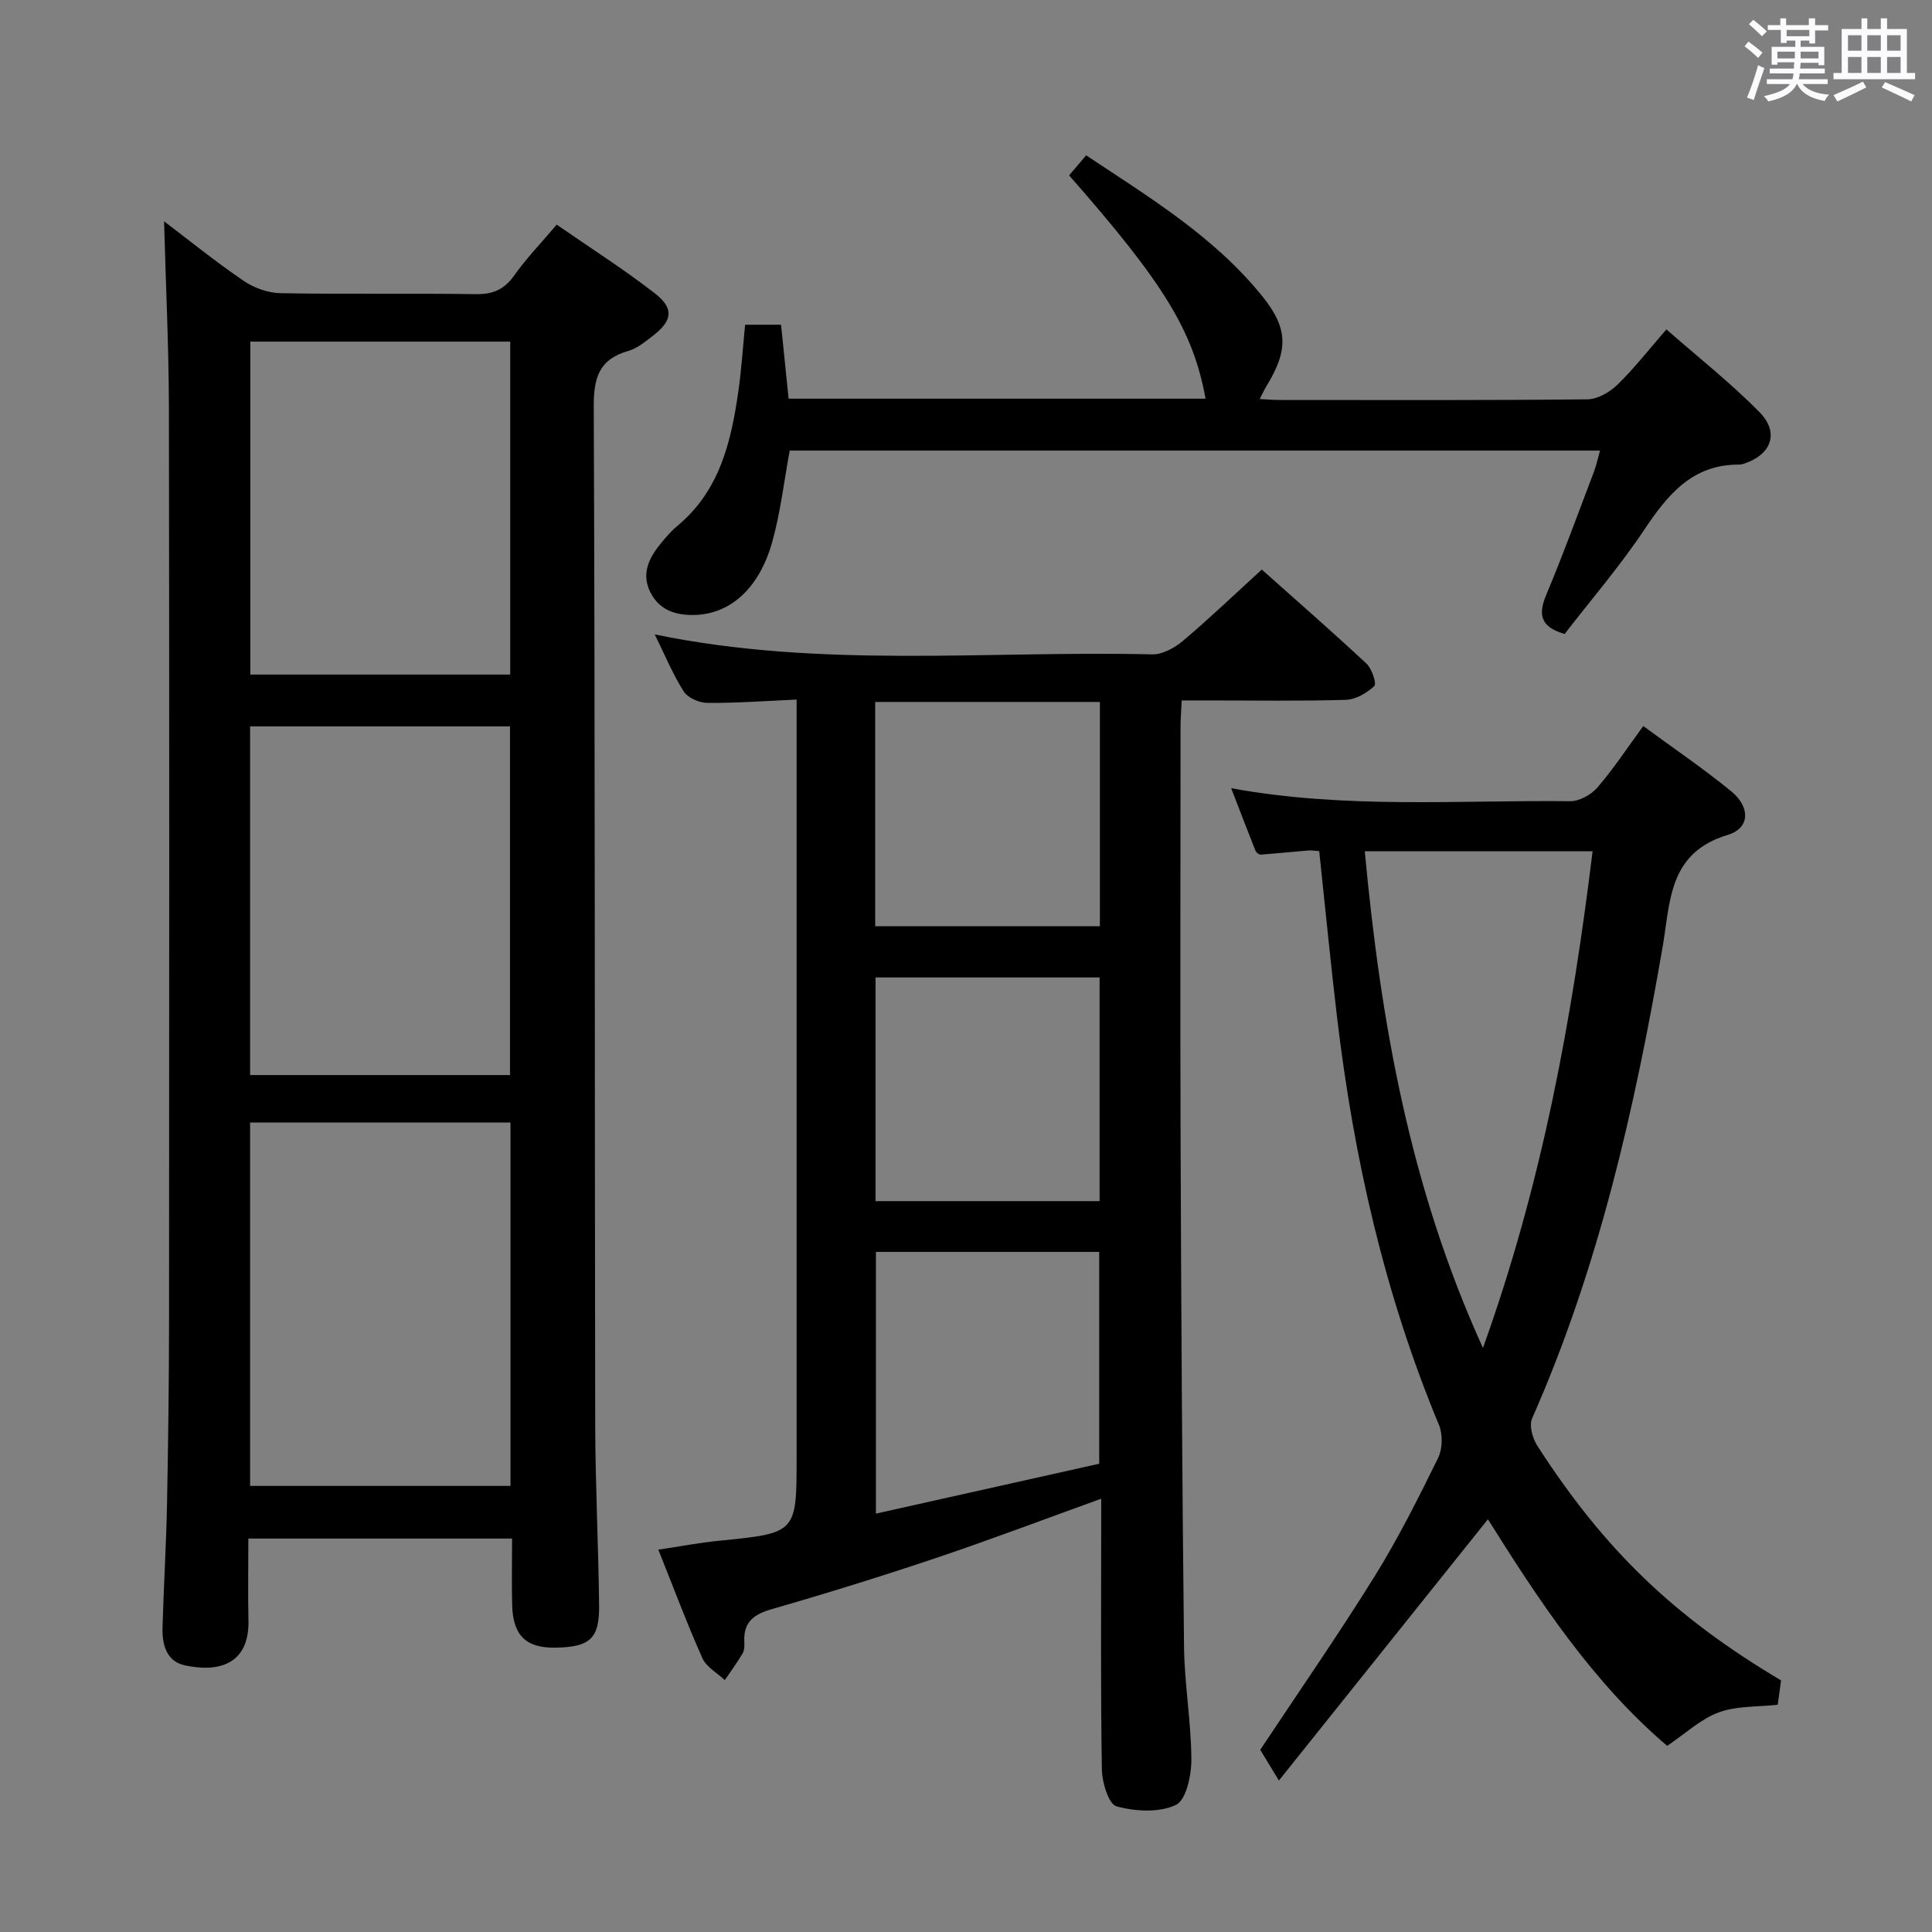 <svg enable-background="new 0 0 400 400" viewBox="0 0 400 400" xmlns="http://www.w3.org/2000/svg"><rect x="0" y="0" width="400" height="400" fill="#808080" stroke="none"/><path d="m361.2 9.6.8-1c.9.7 1.9 1.4 2.9 2.3l-.9 1.1c-1-1-2-1.8-2.8-2.4zm.5 10.6c.9-2.1 1.6-4.3 2.3-6.7.4.2.8.4 1.3.6-.7 2.1-1.5 4.3-2.2 6.6zm.4-15.2.9-.9c1 .8 2 1.6 2.8 2.4l-1 1c-.9-.9-1.8-1.7-2.7-2.5zm12.5-1.2h1.2v1.4h2.7v1.1h-2.7v2.7h-1.2v-.6h-1.8v1.3h4.9v3.8h-1.2v-.5h-3.7c0 .4-.1.9-.1 1.2h5.1v1h-5.2c0 .5-.1.9-.2 1.2h6v1h-5.2c1.1 1.3 2.9 2 5.5 2.2-.4.4-.7.8-.9 1.3-2.9-.5-4.8-1.6-5.7-3.5h-.1c-.8 1.7-2.7 2.9-5.9 3.6-.2-.4-.6-.8-.9-1.1 2.8-.6 4.6-1.4 5.4-2.5h-4.8v-1h5.3c.1-.3.2-.7.2-1.2h-4.9v-1h5c0-.4 0-.8.1-1.3h-3.5v.5h-1.2v-3.7h4.9v-1.3h-1.8v.5h-1.2v-2.7h-2.7v-1h2.6v-1.4h1.2v1.4h4.7v-1.4zm-6.6 8.3h3.6c0-.4 0-.9 0-1.4h-3.6zm1.9-4.6h4.7v-1.3h-4.7zm6.6 3.2h-3.7v1.4h3.7z" fill="#fbfafc"/><path d="m385.3 3.8h1.3v2.2h2.8v-2.2h1.3v2.2h4.1v9.1h1.7v1.3h-16.9v-1.3h1.7v-9.1h4.1v-2.2zm.4 13.1.7 1.2c-1.8.9-3.8 1.9-6 2.9-.2-.4-.5-.8-.8-1.3 2.3-1 4.3-1.9 6.1-2.8zm-3.1-6.4h2.8v-3.2h-2.8zm0 4.6h2.8v-3.3h-2.8zm4-4.6h2.8v-3.2h-2.8zm0 4.6h2.8v-3.3h-2.8zm3.7 1.9c2.1.9 4.1 1.8 6.1 2.7l-.7 1.3c-2.2-1.1-4.2-2-6.1-2.9zm3.2-9.7h-2.8v3.2h2.8v-3.1zm-2.8 7.8h2.8v-3.3h-2.8z" fill="#fbfafc"/><g fill="#010000"><path d="m33.97 45.82c5.3 4.02 10.71 8.4 16.45 12.31 2.16 1.47 5.06 2.53 7.64 2.57 13.49.25 26.98 0 40.47.2 3.53.05 5.87-.96 7.93-3.87 2.48-3.51 5.51-6.64 8.8-10.52 6.85 4.75 13.82 9.18 20.32 14.22 4.04 3.14 3.64 5.68-.44 8.82-1.57 1.21-3.23 2.59-5.07 3.11-6 1.71-7.16 5.49-7.14 11.45.28 70.12.18 140.25.3 210.37.02 12.63.66 25.27.81 37.9.09 6.9-1.93 8.65-9.1 8.75-6.02.08-8.73-2.51-8.9-8.76-.12-4.48-.02-8.97-.02-13.83-18.16 0-36.03 0-54.6 0 0 5.71-.1 11.33.02 16.94.21 9.31-6.46 10.79-13.18 9.31-3.88-.85-4.72-4.41-4.61-7.95.25-8.48.76-16.95.93-25.42.25-12.82.41-25.64.42-38.47.04-62.96.07-125.92-.03-188.89-.04-12.57-.65-25.16-1-38.24zm17.81 261.82h53.91c0-25.25 0-50.13 0-75.24-18.06 0-35.8 0-53.91 0zm53.81-85.06c0-24.27 0-48.28 0-72.19-18.16 0-35.91 0-53.81 0v72.19zm-53.77-151.85v68.93h53.82c0-23.13 0-45.99 0-68.93-18.12 0-35.87 0-53.82 0z"/><path d="m228 310.29c-11.88 4.29-22.88 8.46-34.01 12.21-11.31 3.8-22.72 7.35-34.19 10.65-3.72 1.07-5.88 2.65-5.7 6.7.04.82.05 1.79-.34 2.45-1.12 1.91-2.45 3.71-3.7 5.55-1.59-1.5-3.82-2.71-4.64-4.55-3.17-7.1-5.9-14.41-9.12-22.46 4.53-.68 8.52-1.44 12.54-1.84 16.09-1.6 16.09-1.56 16.09-17.3 0-49.99 0-99.98 0-149.97 0-1.98 0-3.97 0-6.89-6.34.28-12.4.73-18.46.69-1.69-.01-4.06-1.04-4.91-2.37-2.28-3.58-3.91-7.58-6-11.81 34.46 7.12 68.82 3.32 102.99 4.13 2.12.05 4.63-1.34 6.35-2.78 5.46-4.61 10.63-9.56 16.34-14.78 6.7 5.98 14.3 12.61 21.68 19.48 1.12 1.04 2.13 4.15 1.62 4.63-1.54 1.44-3.82 2.79-5.86 2.86-9.32.29-18.66.13-27.99.13-1.82 0-3.65 0-6.03 0-.09 2-.24 3.75-.24 5.51-.01 28.83-.09 57.66.01 86.48.13 34.64.32 69.28.71 103.92.09 7.79 1.48 15.57 1.52 23.36.01 3.27-1.07 8.39-3.21 9.4-3.46 1.64-8.4 1.36-12.29.29-1.63-.45-2.98-4.94-3.03-7.62-.27-16.49-.14-32.99-.14-49.49.01-1.84.01-3.66.01-6.58zm-46.65-51.1v54.19c15.9-3.55 31.31-7 46.23-10.33 0-15.35 0-29.57 0-43.86-15.54 0-30.66 0-46.23 0zm-.15-67.43h46.52c0-15.61 0-30.98 0-46.43-15.66 0-31.03 0-46.52 0zm46.46 56.92c0-15.7 0-31.05 0-46.31-15.71 0-31.07 0-46.39 0v46.31z"/><path d="m273.13 176.22c-.91-.06-1.58-.19-2.22-.14-3.31.27-6.61.62-9.92.86-.35.02-.92-.47-1.07-.84-1.64-4.12-3.23-8.27-5.02-12.91 23.62 4.33 46.94 2.44 70.18 2.69 1.91.02 4.35-1.33 5.64-2.83 3.34-3.87 6.17-8.18 9.5-12.73 6.28 4.62 12.45 8.8 18.2 13.5 3.99 3.26 3.96 7.63-.74 9.05-12.31 3.7-11.84 13.87-13.45 23.18-5.78 33.44-13.22 66.4-27.03 97.63-.65 1.47.11 4.15 1.1 5.68 13.95 21.62 28.31 35.38 50.45 48.55-.22 1.58-.45 3.33-.69 5.04-4.2.47-8.51.21-12.21 1.58-3.75 1.38-6.89 4.38-10.68 6.93-15.44-13.14-26.64-30.21-37.11-46.91-14.11 17.64-28.2 35.24-43.28 54.09-1.88-3.1-2.89-4.77-3.86-6.36 7.6-11.46 15.91-23.44 23.61-35.8 4.91-7.88 9.09-16.25 13.2-24.59.94-1.9 1.01-4.92.19-6.88-11.26-27.04-17.63-55.27-21.08-84.24-1.35-11.37-2.45-22.75-3.71-34.55zm9.43.02c3.31 35.33 9.29 69.48 24.47 102.84 12.28-34.18 18.45-68.14 22.7-102.84-15.78 0-31.19 0-47.17 0z"/><path d="m331.27 93.29c-56.28 0-112.05 0-167.77 0-1.18 6.39-1.9 12.68-3.56 18.71-2.68 9.78-8.7 15.13-16.14 15.32-3.91.1-7.29-.98-9.16-4.72-1.81-3.62-.45-6.79 1.85-9.67 1.14-1.43 2.33-2.87 3.73-4.03 8.76-7.25 11.15-17.38 12.65-27.89.63-4.43.92-8.91 1.4-13.78h7.44c.5 4.9 1.01 9.97 1.56 15.31h86.33c-2.58-14.05-8.57-23.84-28.25-46.23 1.04-1.22 2.1-2.47 3.53-4.15 13.1 8.72 26.51 16.82 36.48 29.19 5.4 6.7 5.38 11.2.8 18.67-.4.65-.71 1.36-1.35 2.6 1.65.08 2.74.19 3.83.19 21.33.01 42.65.09 63.98-.13 2.11-.02 4.63-1.46 6.22-3 3.45-3.34 6.42-7.17 10.17-11.48 6.54 5.74 13.31 11.06 19.29 17.15 4.17 4.24 2.42 8.81-3.23 10.65-.31.1-.65.19-.98.19-9.71-.06-14.8 6.21-19.68 13.51-5.05 7.57-11.04 14.52-16.47 21.56-5-1.45-5.53-4-3.82-8.07 3.52-8.41 6.65-16.99 9.89-25.52.5-1.33.79-2.75 1.26-4.38z"/></g></svg>